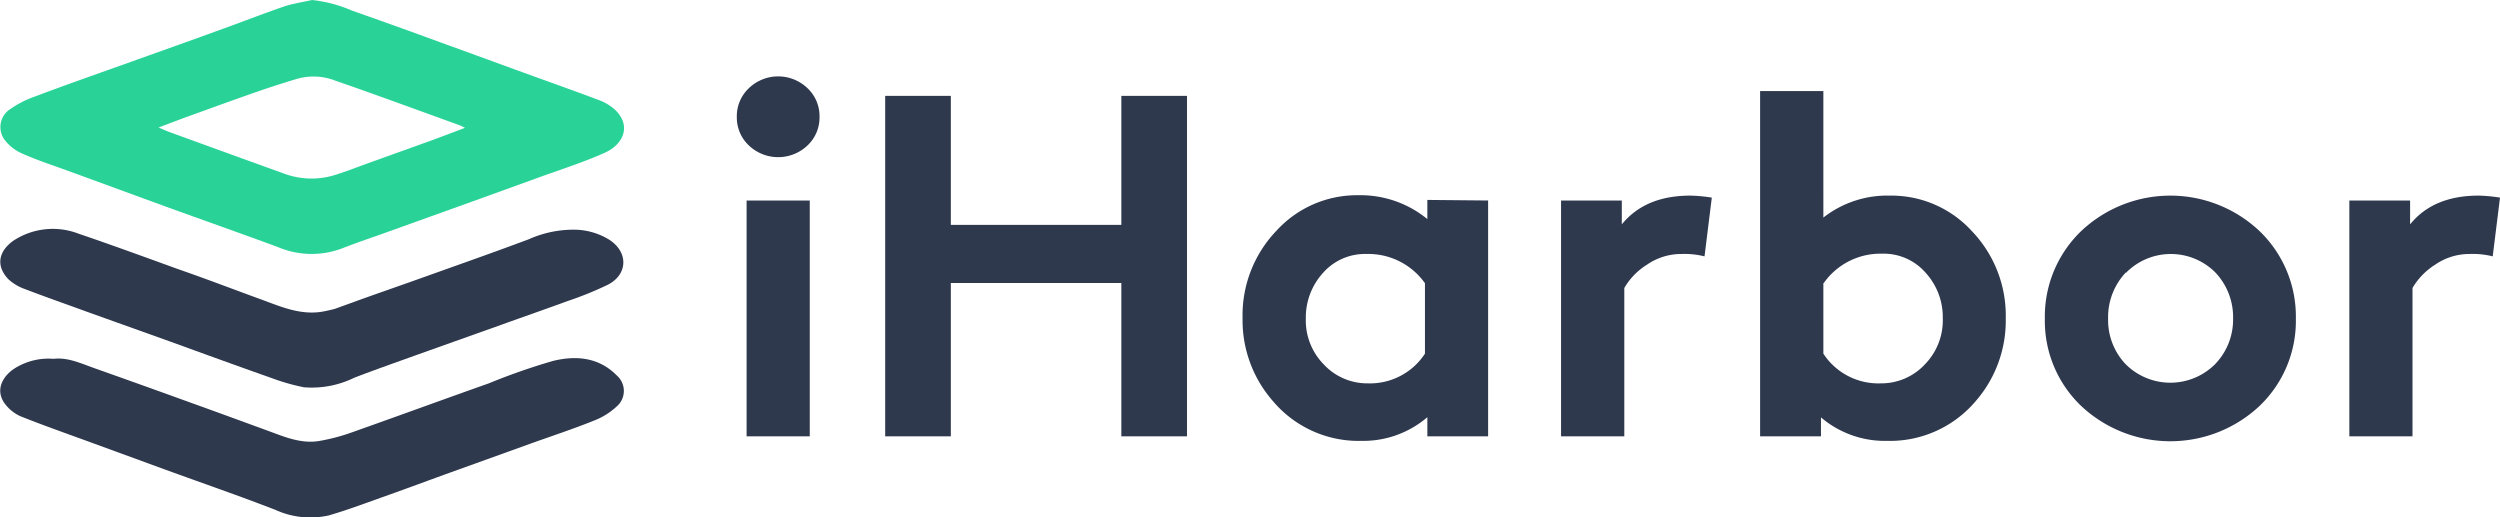<svg id="图层_1" data-name="图层 1" xmlns="http://www.w3.org/2000/svg" viewBox="0 0 260.85 53.99"><defs><style>.cls-1{fill:#29d398;}.cls-2{fill:#2f394e;}</style></defs><path class="cls-1" d="M32.55,0a14.2,14.2,0,0,1,4.16,1.1C39.84,2.2,43,3.33,46.06,4.46c2.45.88,4.89,1.78,7.34,2.67,3,1.1,6.05,2.17,9.06,3.3a5.25,5.25,0,0,1,1.69,1c1.79,1.69.9,3.68-1.14,4.55-2.26,1-4.6,1.74-6.92,2.58L49.35,21l-8.88,3.19c-1.6.58-3.22,1.11-4.81,1.74A9,9,0,0,1,29,25.78c-3.91-1.44-7.83-2.82-11.75-4.24l-10-3.66c-1.69-.62-3.41-1.17-5-1.89A4.48,4.48,0,0,1,.44,14.53a2.23,2.23,0,0,1,.68-3.18,10.59,10.59,0,0,1,2.58-1.3C6.78,8.89,9.88,7.8,13,6.69c3.34-1.2,6.69-2.38,10-3.59,2.21-.79,4.39-1.65,6.6-2.41C30.55.37,31.56.23,32.55,0Zm-16,13.31c.46.19.74.32,1,.42q6,2.19,12,4.35a8.24,8.24,0,0,0,5.12.26c1.25-.36,2.46-.85,3.68-1.29l6.54-2.35c1.18-.43,2.35-.88,3.63-1.36-.26-.13-.38-.2-.51-.25-4.36-1.58-8.71-3.18-13.09-4.7a6.24,6.24,0,0,0-3.87-.18q-2.45.73-4.85,1.58c-2.21.77-4.41,1.58-6.61,2.37C18.63,12.51,17.67,12.88,16.53,13.31Z"/><path class="cls-2" d="M5.59,37.44c1.51-.18,2.9.5,4.33,1q5.25,1.86,10.49,3.76c2.51.9,5,1.82,7.53,2.74,1.74.64,3.47,1.39,5.38,1.07a20.43,20.43,0,0,0,3.49-.93C41.55,43.4,46.28,41.67,51,40a65.68,65.68,0,0,1,6.7-2.34c2.39-.59,4.8-.39,6.68,1.54a2.13,2.13,0,0,1,0,3.18,7.44,7.44,0,0,1-2.36,1.49c-2.22.89-4.49,1.64-6.73,2.44l-8.88,3.2c-2.2.8-4.4,1.62-6.61,2.4-1.82.65-3.64,1.33-5.5,1.87a8.76,8.76,0,0,1-5.56-.58C25,51.75,21.09,50.4,17.24,49l-7.6-2.78c-2.51-.92-5-1.79-7.51-2.79A4.16,4.16,0,0,1,.42,42c-1-1.52.07-3,1.34-3.7A6.6,6.6,0,0,1,5.59,37.44Z"/><path class="cls-2" d="M37,31.48c2.28-.83,4.59-1.62,6.88-2.44,3.77-1.35,7.54-2.67,11.28-4.07a11.41,11.41,0,0,1,5-1A7.07,7.07,0,0,1,63.55,25c2,1.27,2,3.59-.09,4.69a35.85,35.85,0,0,1-4.2,1.71c-2.26.83-4.55,1.62-6.82,2.44L43.57,37c-2.21.8-4.42,1.57-6.6,2.41a10.09,10.09,0,0,1-5.25,1,22.15,22.15,0,0,1-3.48-1c-3.5-1.23-7-2.51-10.48-3.77L9.1,32.54c-2.18-.8-4.37-1.56-6.53-2.39a5,5,0,0,1-1.68-1c-1.4-1.45-1-3,.56-4.07a7.48,7.48,0,0,1,6.77-.69c3.47,1.18,6.91,2.44,10.36,3.69,2.89,1,5.77,2.11,8.66,3.16,2,.73,4,1.63,6.26,1.3.49-.07,1.4-.3,1.4-.3"/><path class="cls-2" d="M78.15,15.19a4,4,0,0,1-1.27-3,4,4,0,0,1,1.27-3,4.41,4.41,0,0,1,6.09,0,4,4,0,0,1,1.27,3,4,4,0,0,1-1.27,3,4.44,4.44,0,0,1-6.09,0Zm6.34,5.73V45.53H77.9V20.92Z"/><path class="cls-2" d="M117,45.53v-16H99.21v16H92.36V10h6.85V23.46H117V10h6.85V45.53Z"/><path class="cls-2" d="M155.27,20.92V45.53h-6.34v-2A10.27,10.27,0,0,1,142.08,46a11.69,11.69,0,0,1-9.28-4.17,12.77,12.77,0,0,1-3.15-8.62,12.74,12.74,0,0,1,3.53-9.13,11.37,11.37,0,0,1,8.55-3.71,11,11,0,0,1,7.2,2.49v-2Zm-6.59,16V29.55a7.25,7.25,0,0,0-6.09-3.05,5.83,5.83,0,0,0-4.57,2,6.9,6.9,0,0,0-1.77,4.74A6.54,6.54,0,0,0,138.1,38,6.2,6.2,0,0,0,142.74,40,6.85,6.85,0,0,0,148.68,36.9Z"/><path class="cls-2" d="M178.61,20.62l-.76,6.13a8.51,8.51,0,0,0-2.38-.25,6.3,6.3,0,0,0-3.63,1.12,7,7,0,0,0-2.36,2.43V45.53h-6.6V20.92h6.34v2.49c1.63-2,4-3,7.16-3A16.26,16.26,0,0,1,178.61,20.62Z"/><path class="cls-2" d="M190,45.53h-6.35V9.5h6.6V22.7a10.83,10.83,0,0,1,6.95-2.29,11.37,11.37,0,0,1,8.55,3.71,12.74,12.74,0,0,1,3.53,9.13,12.77,12.77,0,0,1-3.15,8.62A11.71,11.71,0,0,1,196.88,46,10.27,10.27,0,0,1,190,43.55Zm.25-16V36.9A6.85,6.85,0,0,0,196.22,40,6.21,6.21,0,0,0,200.86,38a6.58,6.58,0,0,0,1.85-4.79,6.87,6.87,0,0,0-1.78-4.74,5.8,5.8,0,0,0-4.56-2A7.23,7.23,0,0,0,190.28,29.55Z"/><path class="cls-2" d="M217.12,42.33a12.27,12.27,0,0,1-3.76-9.08,12.37,12.37,0,0,1,3.76-9.11,13.55,13.55,0,0,1,18.67,0,12.37,12.37,0,0,1,3.76,9.11,12.27,12.27,0,0,1-3.76,9.08,13.6,13.6,0,0,1-18.67,0Zm4.67-13.88a6.78,6.78,0,0,0-1.83,4.8A6.68,6.68,0,0,0,221.79,38a6.6,6.6,0,0,0,9.33,0A6.68,6.68,0,0,0,233,33.25a6.78,6.78,0,0,0-1.83-4.8,6.56,6.56,0,0,0-9.33,0Z"/><path class="cls-2" d="M260.85,20.62l-.76,6.13a8.46,8.46,0,0,0-2.38-.25,6.3,6.3,0,0,0-3.63,1.12,7.12,7.12,0,0,0-2.36,2.43V45.53h-6.59V20.92h6.34v2.49c1.62-2,4-3,7.15-3A16.12,16.12,0,0,1,260.85,20.62Z"/></svg>